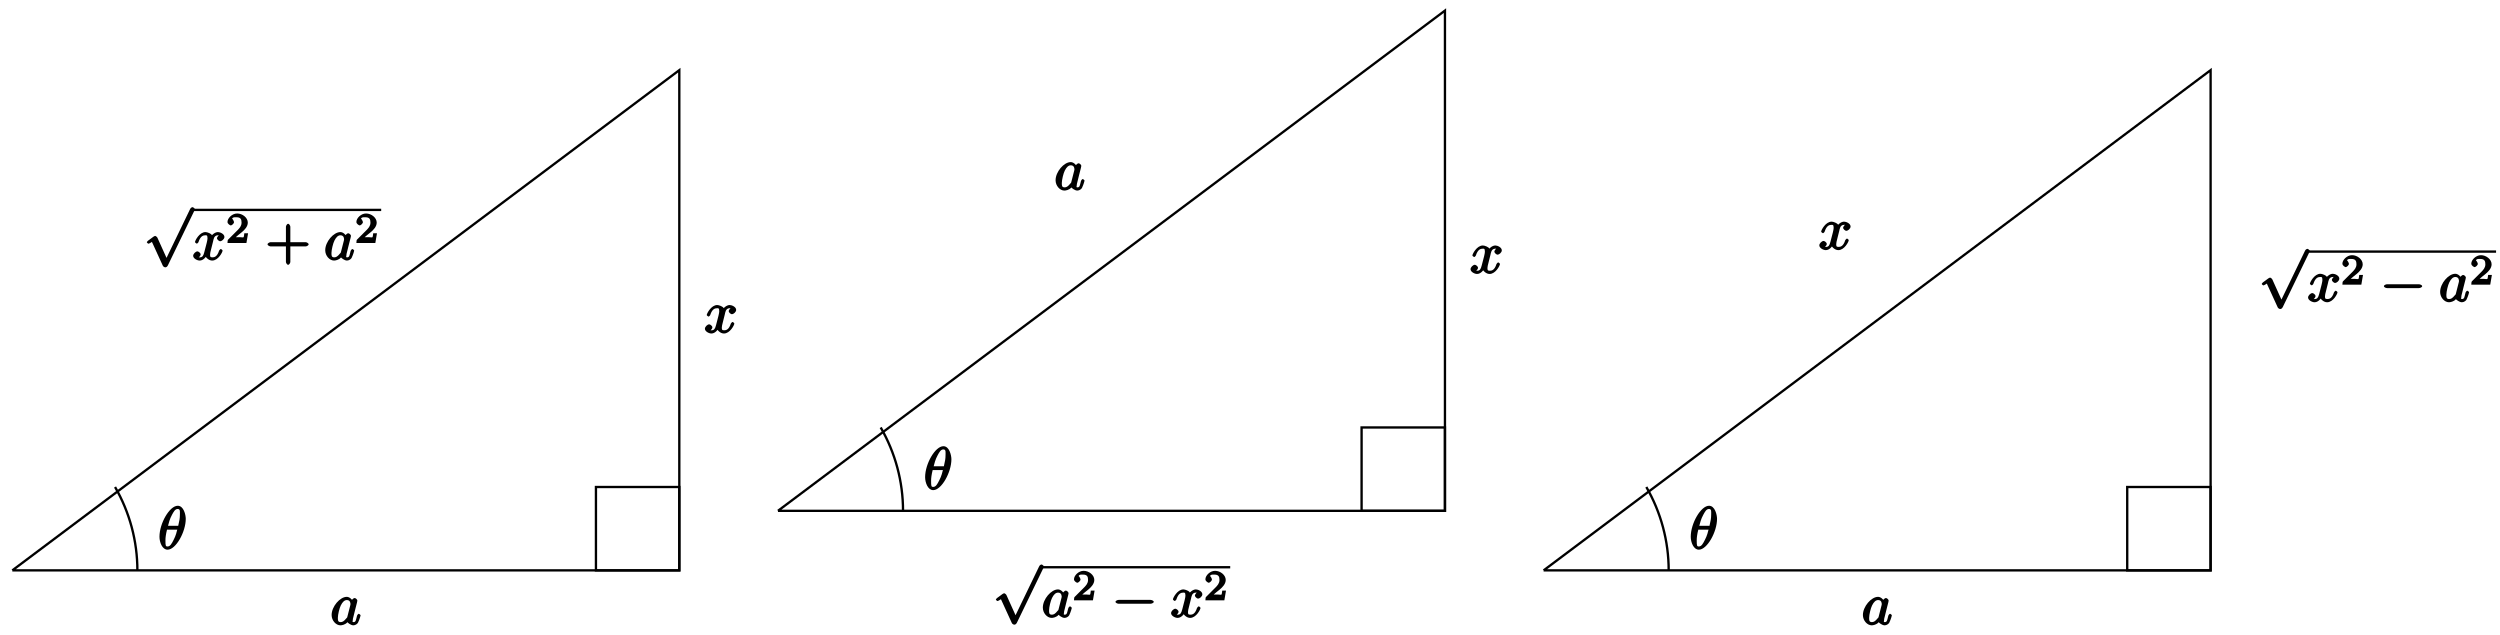 <?xml version="1.0" encoding="UTF-8"?>
<svg xmlns="http://www.w3.org/2000/svg" xmlns:xlink="http://www.w3.org/1999/xlink" width="425pt" height="108pt" viewBox="0 0 425 108" version="1.1">
<defs>
<g>
<symbol overflow="visible" id="glyph0-0">
<path style="stroke:none;" d=""/>
</symbol>
<symbol overflow="visible" id="glyph0-1">
<path style="stroke:none;" d="M 4.703 -5.141 C 4.703 -5.797 4.359 -7.359 3.344 -7.359 C 1.953 -7.359 0.234 -4.375 0.234 -2.094 C 0.234 -1.156 0.703 0.109 1.609 0.109 C 3.016 0.109 4.703 -2.906 4.703 -5.141 Z M 1.641 -3.781 C 1.812 -4.422 1.969 -5.109 2.359 -5.812 C 2.625 -6.297 2.875 -6.812 3.328 -6.812 C 3.812 -6.812 3.703 -6.328 3.703 -5.766 C 3.703 -5.281 3.625 -4.766 3.422 -3.953 L 1.688 -3.953 Z M 3.297 -3.453 C 3.188 -3 3.016 -2.266 2.641 -1.562 C 2.297 -0.875 2.047 -0.438 1.609 -0.438 C 1.281 -0.438 1.25 -0.562 1.25 -1.484 C 1.25 -1.906 1.312 -2.484 1.516 -3.297 L 3.25 -3.297 Z M 3.297 -3.453 "/>
</symbol>
<symbol overflow="visible" id="glyph0-2">
<path style="stroke:none;" d="M 3.5 -3.172 C 3.562 -3.422 3.625 -4.188 4.312 -4.188 C 4.359 -4.188 4.469 -4.234 4.688 -4.109 L 4.812 -4.391 C 4.531 -4.344 4.156 -3.922 4.156 -3.672 C 4.156 -3.516 4.453 -3.172 4.719 -3.172 C 4.938 -3.172 5.422 -3.516 5.422 -3.906 C 5.422 -4.422 4.672 -4.734 4.328 -4.734 C 3.75 -4.734 3.266 -4.156 3.297 -4.203 C 3.203 -4.469 2.5 -4.734 2.203 -4.734 C 1.172 -4.734 0.422 -3.281 0.422 -3.031 C 0.422 -2.938 0.703 -2.766 0.719 -2.766 C 0.797 -2.766 1 -2.953 1.016 -3.047 C 1.359 -4.094 1.844 -4.188 2.188 -4.188 C 2.375 -4.188 2.547 -4.25 2.547 -3.672 C 2.547 -3.375 2.375 -2.703 2 -1.312 C 1.844 -0.688 1.672 -0.438 1.234 -0.438 C 1.172 -0.438 1.062 -0.391 0.859 -0.516 L 0.734 -0.234 C 0.984 -0.297 1.375 -0.656 1.375 -0.938 C 1.375 -1.203 0.984 -1.453 0.844 -1.453 C 0.531 -1.453 0.109 -1.031 0.109 -0.703 C 0.109 -0.25 0.781 0.109 1.219 0.109 C 1.891 0.109 2.359 -0.641 2.391 -0.703 L 2.094 -0.812 C 2.219 -0.438 2.75 0.109 3.344 0.109 C 4.375 0.109 5.109 -1.328 5.109 -1.578 C 5.109 -1.688 4.859 -1.859 4.828 -1.859 C 4.734 -1.859 4.531 -1.641 4.516 -1.578 C 4.188 -0.516 3.688 -0.438 3.375 -0.438 C 2.984 -0.438 2.984 -0.594 2.984 -0.922 C 2.984 -1.141 3.047 -1.359 3.156 -1.797 Z M 3.5 -3.172 "/>
</symbol>
<symbol overflow="visible" id="glyph0-3">
<path style="stroke:none;" d="M 3.891 -3.922 C 3.703 -4.297 3.25 -4.734 2.797 -4.734 C 1.641 -4.734 0.219 -3.094 0.219 -1.641 C 0.219 -0.703 0.953 0.109 1.719 0.109 C 1.922 0.109 2.547 0.016 2.906 -0.422 C 2.922 -0.375 3.453 0.109 3.922 0.109 C 4.281 0.109 4.625 -0.172 4.703 -0.344 C 5 -0.953 5.141 -1.562 5.141 -1.578 C 5.141 -1.688 4.875 -1.859 4.844 -1.859 C 4.75 -1.859 4.562 -1.641 4.531 -1.5 C 4.359 -0.859 4.359 -0.438 3.953 -0.438 C 3.672 -0.438 3.812 -0.531 3.812 -0.734 C 3.812 -0.953 3.844 -1.031 3.953 -1.469 C 4.062 -1.891 4.078 -1.984 4.172 -2.359 L 4.531 -3.766 C 4.594 -4.031 4.594 -4.062 4.594 -4.094 C 4.594 -4.266 4.312 -4.531 4.141 -4.531 C 3.891 -4.531 3.562 -4.141 3.531 -3.922 Z M 2.891 -1.344 C 2.844 -1.172 2.891 -1.266 2.734 -1.094 C 2.297 -0.547 2.031 -0.438 1.75 -0.438 C 1.25 -0.438 1.281 -0.812 1.281 -1.203 C 1.281 -1.703 1.547 -2.828 1.781 -3.281 C 2.078 -3.875 2.406 -4.188 2.812 -4.188 C 3.453 -4.188 3.422 -3.531 3.422 -3.469 C 3.422 -3.406 3.406 -3.344 3.391 -3.297 Z M 2.891 -1.344 "/>
</symbol>
<symbol overflow="visible" id="glyph1-0">
<path style="stroke:none;" d=""/>
</symbol>
<symbol overflow="visible" id="glyph1-1">
<path style="stroke:none;" d="M 4.078 8.391 L 2.328 4.516 C 2.25 4.359 2 4.219 1.969 4.219 C 1.969 4.219 1.781 4.25 1.672 4.344 L 0.719 5.047 C 0.594 5.156 0.531 5.281 0.531 5.312 C 0.531 5.359 0.75 5.547 0.828 5.547 C 0.891 5.547 1.203 5.375 1.312 5.297 C 1.359 5.25 1.516 5.141 1.391 5.219 L 3.25 9.281 C 3.312 9.438 3.562 9.562 3.656 9.562 C 3.812 9.562 3.984 9.469 4.047 9.328 L 4.109 9.234 L 8.641 -0.125 L 8.578 -0.047 C 8.641 -0.172 8.703 -0.312 8.703 -0.328 C 8.703 -0.422 8.422 -0.672 8.297 -0.672 C 8.219 -0.672 8.016 -0.578 7.938 -0.422 L 7.875 -0.312 L 3.672 8.391 Z M 4.078 8.391 "/>
</symbol>
<symbol overflow="visible" id="glyph1-2">
<path style="stroke:none;" d="M 6.562 -2.297 C 6.734 -2.297 7.125 -2.422 7.125 -2.625 C 7.125 -2.828 6.734 -2.953 6.562 -2.953 L 1.172 -2.953 C 1 -2.953 0.625 -2.828 0.625 -2.625 C 0.625 -2.422 1 -2.297 1.172 -2.297 Z M 6.562 -2.297 "/>
</symbol>
<symbol overflow="visible" id="glyph2-0">
<path style="stroke:none;" d=""/>
</symbol>
<symbol overflow="visible" id="glyph2-1">
<path style="stroke:none;" d="M 3.516 -1.656 L 3.109 -1.656 C 3.062 -1.312 3.047 -1.031 2.969 -0.969 C 2.906 -0.922 2.516 -0.984 2.406 -0.984 L 1.125 -0.984 L 1.266 -0.641 C 2 -1.297 2.234 -1.484 2.656 -1.812 C 3.172 -2.234 3.703 -2.797 3.703 -3.469 C 3.703 -4.312 2.781 -5.016 1.891 -5.016 C 1.031 -5.016 0.25 -4.219 0.25 -3.578 C 0.25 -3.219 0.734 -2.984 0.812 -2.984 C 0.969 -2.984 1.359 -3.297 1.359 -3.547 C 1.359 -3.672 1.125 -4.125 1.031 -4.125 C 1.172 -4.422 1.453 -4.375 1.781 -4.375 C 2.484 -4.375 2.641 -4.031 2.641 -3.469 C 2.641 -2.859 2.266 -2.516 2.047 -2.266 L 0.375 -0.594 C 0.297 -0.531 0.25 -0.391 0.25 0 L 3.469 0 L 3.75 -1.656 Z M 3.516 -1.656 "/>
</symbol>
<symbol overflow="visible" id="glyph3-0">
<path style="stroke:none;" d=""/>
</symbol>
<symbol overflow="visible" id="glyph3-1">
<path style="stroke:none;" d="M 4.078 -2.297 L 6.859 -2.297 C 7 -2.297 7.359 -2.453 7.359 -2.656 C 7.359 -2.844 7 -3.016 6.859 -3.016 L 4.25 -3.016 L 4.25 -5.641 C 4.25 -5.781 4.078 -6.141 3.875 -6.141 C 3.672 -6.141 3.5 -5.781 3.5 -5.641 L 3.5 -3.016 L 0.891 -3.016 C 0.75 -3.016 0.375 -2.844 0.375 -2.656 C 0.375 -2.453 0.75 -2.297 0.891 -2.297 L 3.5 -2.297 L 3.5 0.344 C 3.5 0.484 3.672 0.828 3.875 0.828 C 4.078 0.828 4.25 0.484 4.25 0.344 L 4.25 -2.297 Z M 4.078 -2.297 "/>
</symbol>
</g>
</defs>
<g id="surface1">
<path style="fill:none;stroke-width:0.399;stroke-linecap:butt;stroke-linejoin:miter;stroke:rgb(0%,0%,0%);stroke-opacity:1;stroke-miterlimit:10;" d="M -0.002 0 L 113.386 85.039 L 113.386 0 L -0.002 0 " transform="matrix(1,0,0,-1,2.096,96.965)"/>
<path style="fill:none;stroke-width:0.399;stroke-linecap:butt;stroke-linejoin:miter;stroke:rgb(0%,0%,0%);stroke-opacity:1;stroke-miterlimit:10;" d="M 21.259 0 C 21.259 4.977 19.951 9.867 17.463 14.175 " transform="matrix(1,0,0,-1,2.096,96.965)"/>
<g style="fill:rgb(0%,0%,0%);fill-opacity:1;">
  <use xlink:href="#glyph0-1" x="26.876" y="93.338"/>
</g>
<path style="fill:none;stroke-width:0.399;stroke-linecap:butt;stroke-linejoin:miter;stroke:rgb(0%,0%,0%);stroke-opacity:1;stroke-miterlimit:10;" d="M 99.215 14.175 L 99.215 0 L 113.386 0 L 113.386 14.175 Z M 99.215 14.175 " transform="matrix(1,0,0,-1,2.096,96.965)"/>
<g style="fill:rgb(0%,0%,0%);fill-opacity:1;">
  <use xlink:href="#glyph1-1" x="24.427" y="35.885"/>
</g>
<path style="fill:none;stroke-width:0.399;stroke-linecap:butt;stroke-linejoin:miter;stroke:rgb(0%,0%,0%);stroke-opacity:1;stroke-miterlimit:10;" d="M 91.399 -72.467 L 123.473 -72.467 " transform="matrix(1,0,0,-1,-58.671,-36.783)"/>
<g style="fill:rgb(0%,0%,0%);fill-opacity:1;">
  <use xlink:href="#glyph0-2" x="32.729" y="44.187"/>
</g>
<g style="fill:rgb(0%,0%,0%);fill-opacity:1;">
  <use xlink:href="#glyph2-1" x="38.423" y="41.309"/>
</g>
<g style="fill:rgb(0%,0%,0%);fill-opacity:1;">
  <use xlink:href="#glyph3-1" x="45.107" y="44.187"/>
</g>
<g style="fill:rgb(0%,0%,0%);fill-opacity:1;">
  <use xlink:href="#glyph0-3" x="55.07" y="44.187"/>
</g>
<g style="fill:rgb(0%,0%,0%);fill-opacity:1;">
  <use xlink:href="#glyph2-1" x="60.336" y="41.309"/>
</g>
<g style="fill:rgb(0%,0%,0%);fill-opacity:1;">
  <use xlink:href="#glyph0-3" x="56.157" y="106.197"/>
</g>
<g style="fill:rgb(0%,0%,0%);fill-opacity:1;">
  <use xlink:href="#glyph0-2" x="119.725" y="56.588"/>
</g>
<path style="fill:none;stroke-width:0.399;stroke-linecap:butt;stroke-linejoin:miter;stroke:rgb(0%,0%,0%);stroke-opacity:1;stroke-miterlimit:10;" d="M -0.001 0.002 L 113.387 85.04 L 113.387 0.002 L -0.001 0.002 " transform="matrix(1,0,0,-1,132.255,86.842)"/>
<path style="fill:none;stroke-width:0.399;stroke-linecap:butt;stroke-linejoin:miter;stroke:rgb(0%,0%,0%);stroke-opacity:1;stroke-miterlimit:10;" d="M 21.26 0.002 C 21.26 4.974 19.951 9.864 17.463 14.173 " transform="matrix(1,0,0,-1,132.255,86.842)"/>
<g style="fill:rgb(0%,0%,0%);fill-opacity:1;">
  <use xlink:href="#glyph0-1" x="157.036" y="83.214"/>
</g>
<path style="fill:none;stroke-width:0.399;stroke-linecap:butt;stroke-linejoin:miter;stroke:rgb(0%,0%,0%);stroke-opacity:1;stroke-miterlimit:10;" d="M 99.215 14.173 L 99.215 0.002 L 113.387 0.002 L 113.387 14.173 Z M 99.215 14.173 " transform="matrix(1,0,0,-1,132.255,86.842)"/>
<g style="fill:rgb(0%,0%,0%);fill-opacity:1;">
  <use xlink:href="#glyph0-3" x="179.23" y="32.29"/>
</g>
<g style="fill:rgb(0%,0%,0%);fill-opacity:1;">
  <use xlink:href="#glyph0-2" x="249.885" y="46.465"/>
</g>
<g style="fill:rgb(0%,0%,0%);fill-opacity:1;">
  <use xlink:href="#glyph1-1" x="168.761" y="96.632"/>
</g>
<path style="fill:none;stroke-width:0.399;stroke-linecap:butt;stroke-linejoin:miter;stroke:rgb(0%,0%,0%);stroke-opacity:1;stroke-miterlimit:10;" d="M 221.554 -62.343 L 253.632 -62.343 " transform="matrix(1,0,0,-1,-44.496,34.088)"/>
<g style="fill:rgb(0%,0%,0%);fill-opacity:1;">
  <use xlink:href="#glyph0-3" x="177.063" y="104.934"/>
</g>
<g style="fill:rgb(0%,0%,0%);fill-opacity:1;">
  <use xlink:href="#glyph2-1" x="182.329" y="102.056"/>
</g>
<g style="fill:rgb(0%,0%,0%);fill-opacity:1;">
  <use xlink:href="#glyph1-2" x="189.012" y="104.935"/>
</g>
<g style="fill:rgb(0%,0%,0%);fill-opacity:1;">
  <use xlink:href="#glyph0-2" x="198.976" y="104.934"/>
</g>
<g style="fill:rgb(0%,0%,0%);fill-opacity:1;">
  <use xlink:href="#glyph2-1" x="204.67" y="102.056"/>
</g>
<path style="fill:none;stroke-width:0.399;stroke-linecap:butt;stroke-linejoin:miter;stroke:rgb(0%,0%,0%);stroke-opacity:1;stroke-miterlimit:10;" d="M 0 0 L 113.389 85.039 L 113.389 0 L 0 0 " transform="matrix(1,0,0,-1,262.414,96.965)"/>
<path style="fill:none;stroke-width:0.399;stroke-linecap:butt;stroke-linejoin:miter;stroke:rgb(0%,0%,0%);stroke-opacity:1;stroke-miterlimit:10;" d="M 21.261 0 C 21.261 4.977 19.949 9.867 17.461 14.175 " transform="matrix(1,0,0,-1,262.414,96.965)"/>
<g style="fill:rgb(0%,0%,0%);fill-opacity:1;">
  <use xlink:href="#glyph0-1" x="287.194" y="93.338"/>
</g>
<path style="fill:none;stroke-width:0.399;stroke-linecap:butt;stroke-linejoin:miter;stroke:rgb(0%,0%,0%);stroke-opacity:1;stroke-miterlimit:10;" d="M 99.213 14.175 L 99.213 0 L 113.389 0 L 113.389 14.175 Z M 99.213 14.175 " transform="matrix(1,0,0,-1,262.414,96.965)"/>
<g style="fill:rgb(0%,0%,0%);fill-opacity:1;">
  <use xlink:href="#glyph0-2" x="309.175" y="42.413"/>
</g>
<g style="fill:rgb(0%,0%,0%);fill-opacity:1;">
  <use xlink:href="#glyph0-3" x="316.475" y="106.197"/>
</g>
<g style="fill:rgb(0%,0%,0%);fill-opacity:1;">
  <use xlink:href="#glyph1-1" x="383.961" y="42.972"/>
</g>
<path style="fill:none;stroke-width:0.399;stroke-linecap:butt;stroke-linejoin:miter;stroke:rgb(0%,0%,0%);stroke-opacity:1;stroke-miterlimit:10;" d="M 351.709 -72.465 L 383.787 -72.465 " transform="matrix(1,0,0,-1,40.545,-29.695)"/>
<g style="fill:rgb(0%,0%,0%);fill-opacity:1;">
  <use xlink:href="#glyph0-2" x="392.263" y="51.275"/>
</g>
<g style="fill:rgb(0%,0%,0%);fill-opacity:1;">
  <use xlink:href="#glyph2-1" x="397.958" y="48.397"/>
</g>
<g style="fill:rgb(0%,0%,0%);fill-opacity:1;">
  <use xlink:href="#glyph1-2" x="404.642" y="51.275"/>
</g>
<g style="fill:rgb(0%,0%,0%);fill-opacity:1;">
  <use xlink:href="#glyph0-3" x="414.604" y="51.275"/>
</g>
<g style="fill:rgb(0%,0%,0%);fill-opacity:1;">
  <use xlink:href="#glyph2-1" x="419.87" y="48.397"/>
</g>
</g>
</svg>
